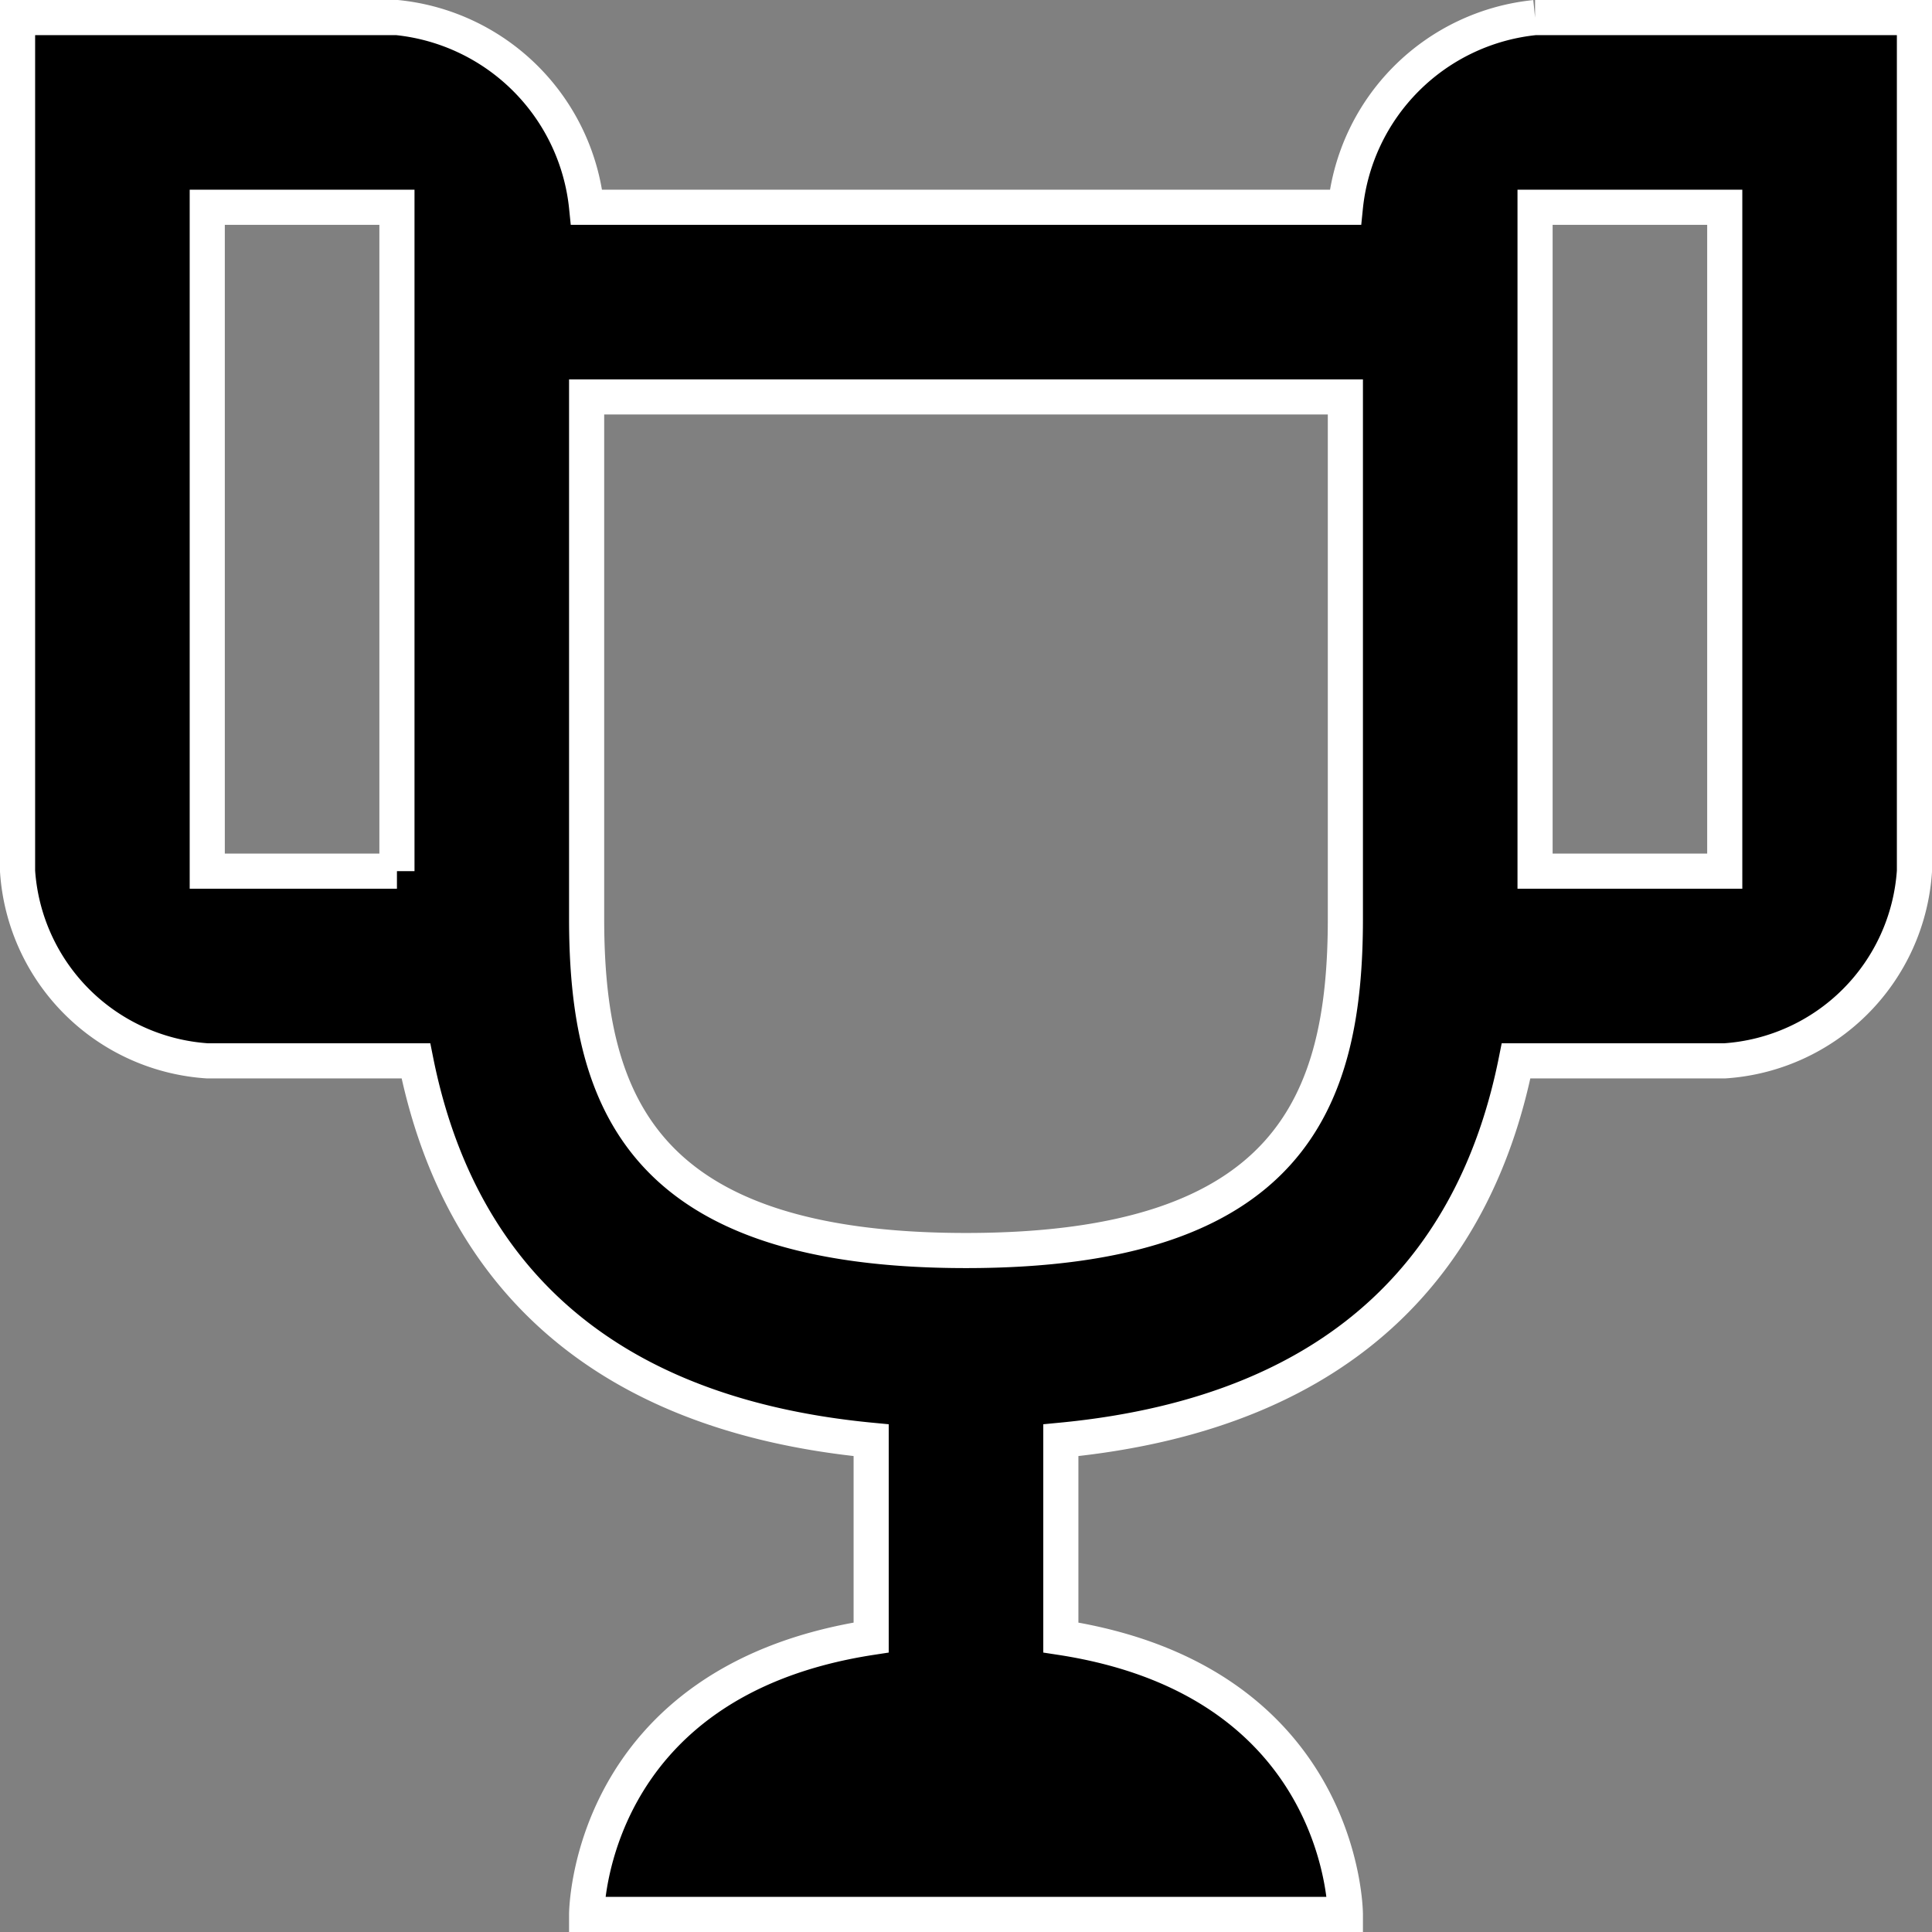 <svg xmlns="http://www.w3.org/2000/svg" width="27.5" height="27.5" viewBox="0 0 27.5 27.5"><rect x="0" y="0" width="27.5" height="27.5" fill="#808080" stroke="none"/><defs><style>.a{stroke:#fff;stroke-width:0.5px;}</style></defs><path class="a" d="M23.6,2a3.019,3.019,0,0,0-2.7,2.7H10.1A3.019,3.019,0,0,0,7.4,2H2V14.15a2.9,2.9,0,0,0,2.7,2.7H7.67c.54,2.7,2.3,5,6.48,5.4v2.808C10.1,25.679,10.1,29,10.1,29H20.9s0-3.321-4.05-3.942V22.25c4.185-.4,5.94-2.7,6.48-5.4H26.3a2.9,2.9,0,0,0,2.7-2.7V2H23.6M7.4,14.15H4.7V4.7H7.4v9.45m13.5.675c0,2.605-.783,4.725-5.4,4.725s-5.4-2.119-5.4-4.725V7.4H20.9v7.425m5.4-.675H23.6V4.7h2.7Z" transform="translate(-1.75 -1.75)"/></svg>